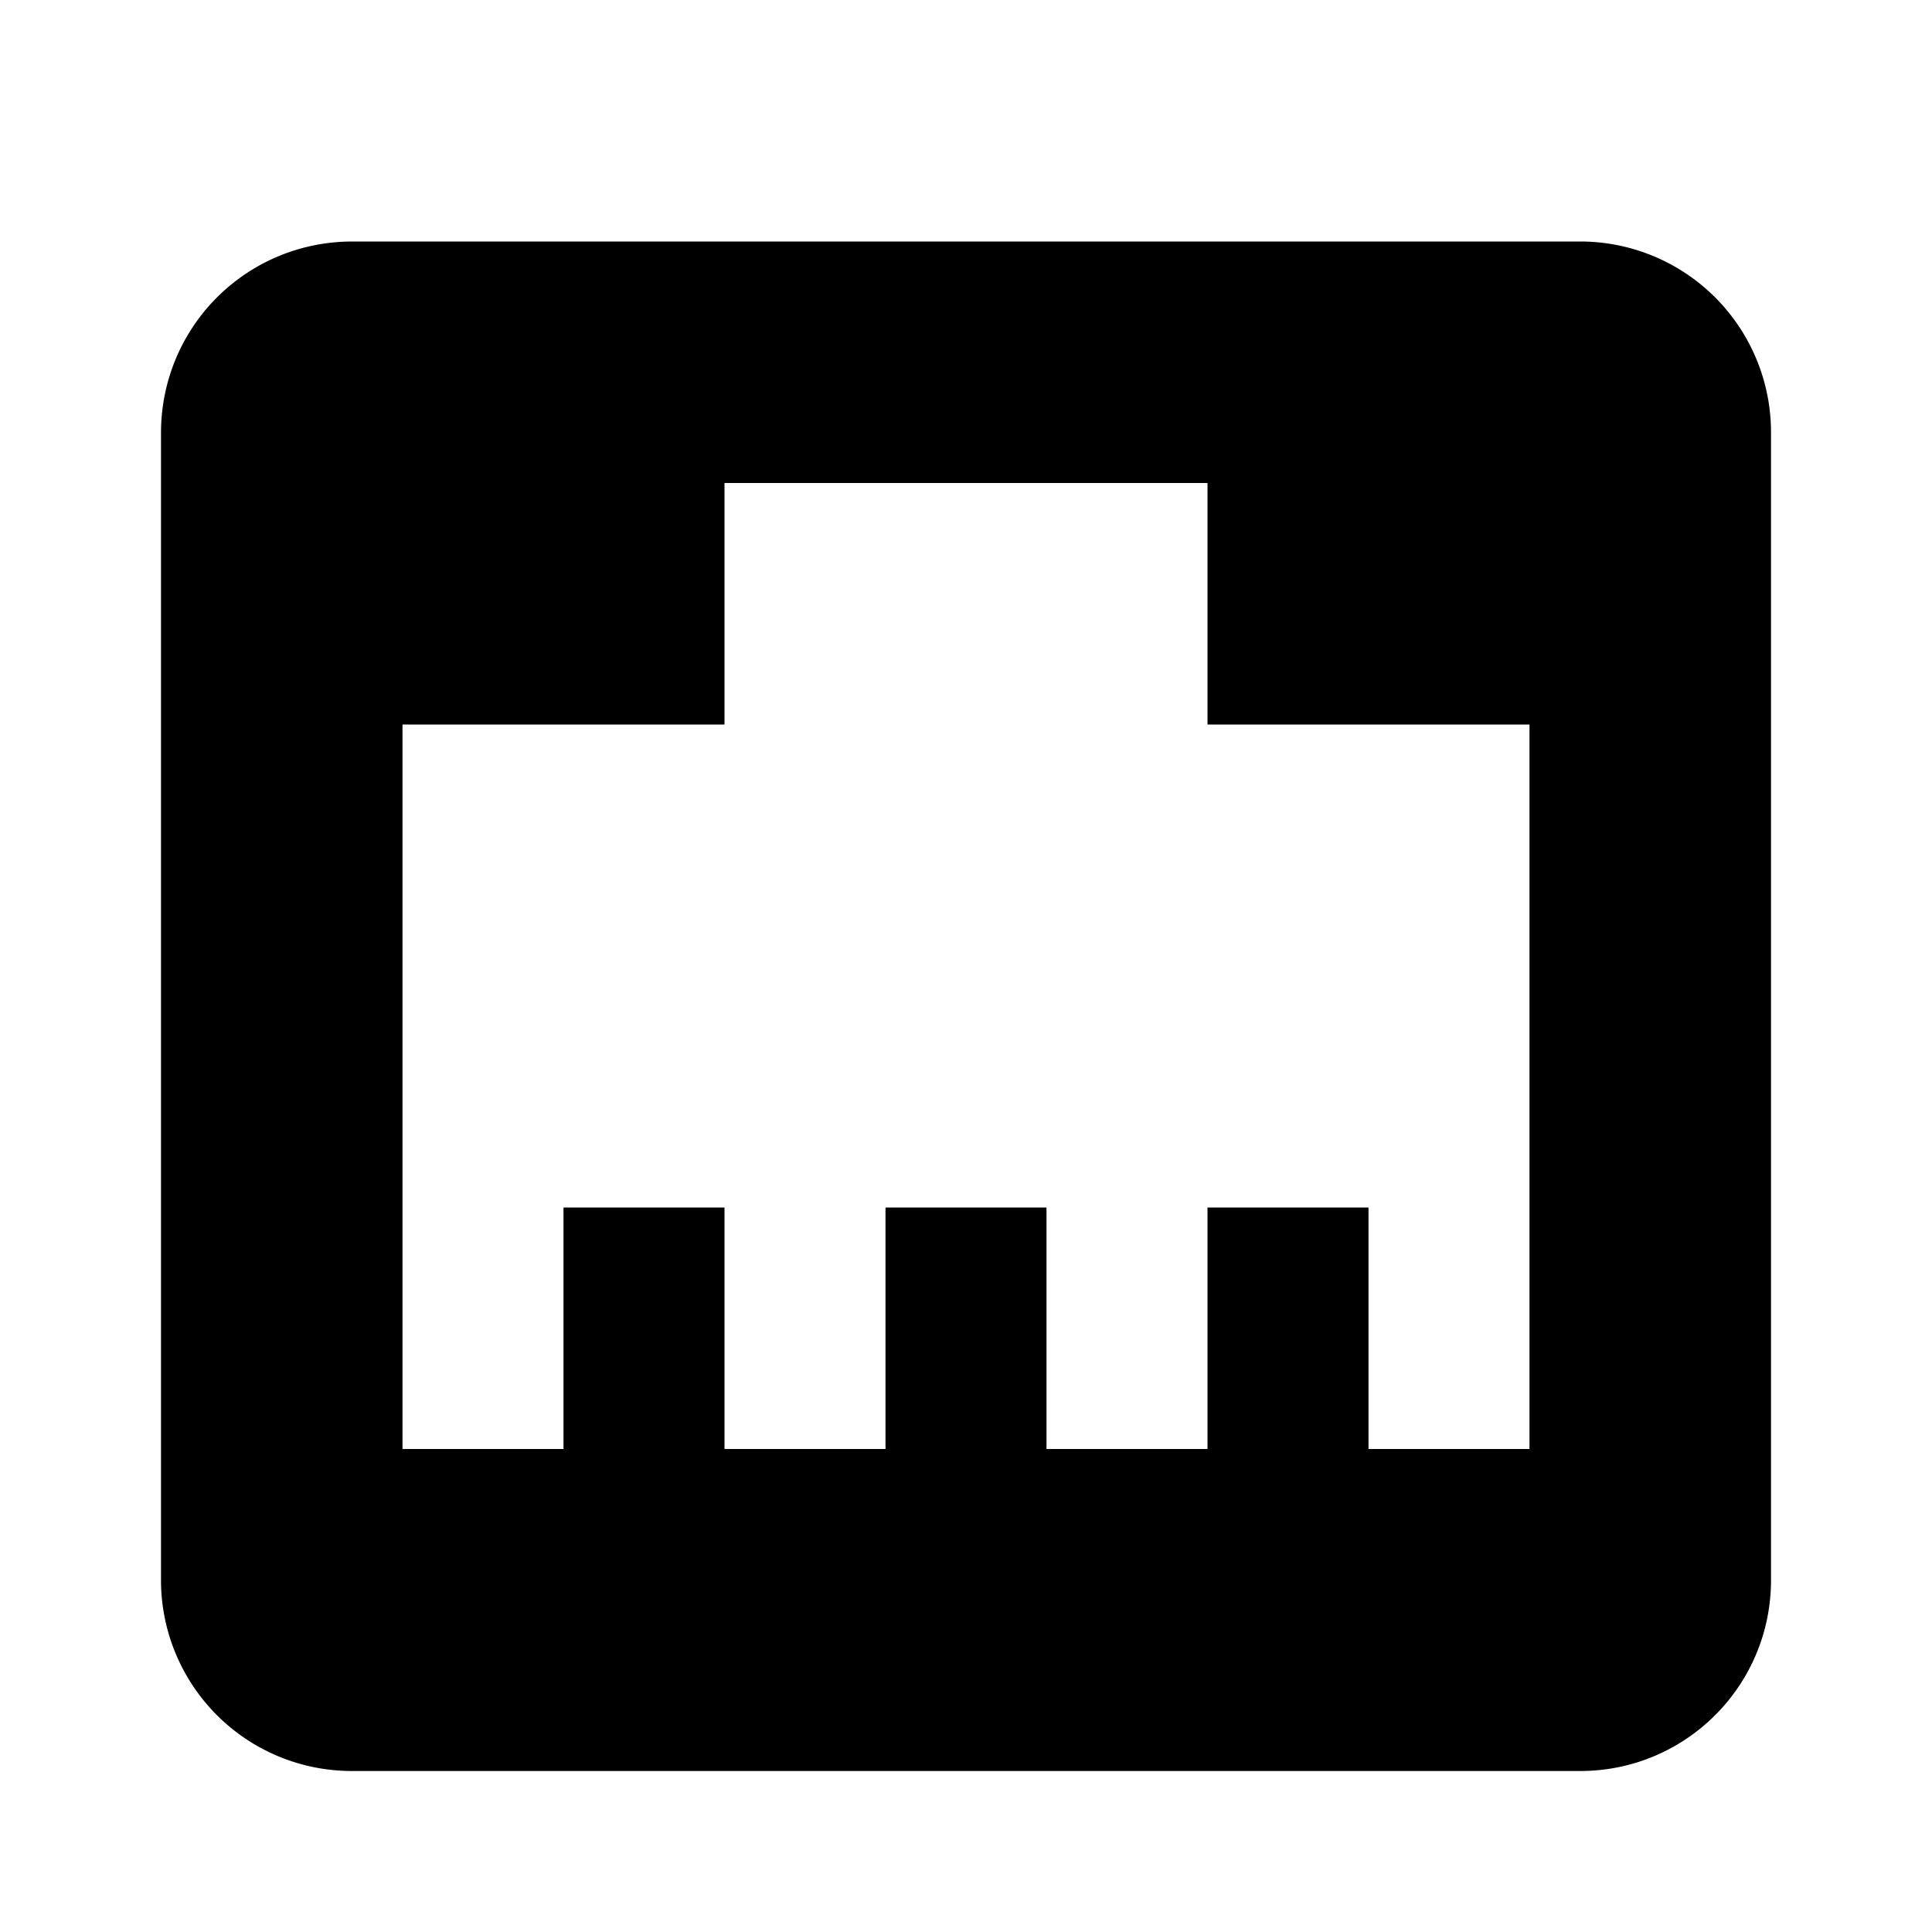 <svg xmlns="http://www.w3.org/2000/svg" viewBox="0 0 24 24"><path d="M7 15h2v3h2v-3h2v3h2v-3h2v3h2V9h-4V6H9v3H5v9h2v-3M4.38 3h15.25A2.37 2.37 0 0 1 22 5.38v14.25c0 1.31-1.06 2.37-2.37 2.37H4.38A2.37 2.37 0 0 1 2 19.63V5.38C2 4.06 3.06 3 4.38 3z"/></svg>